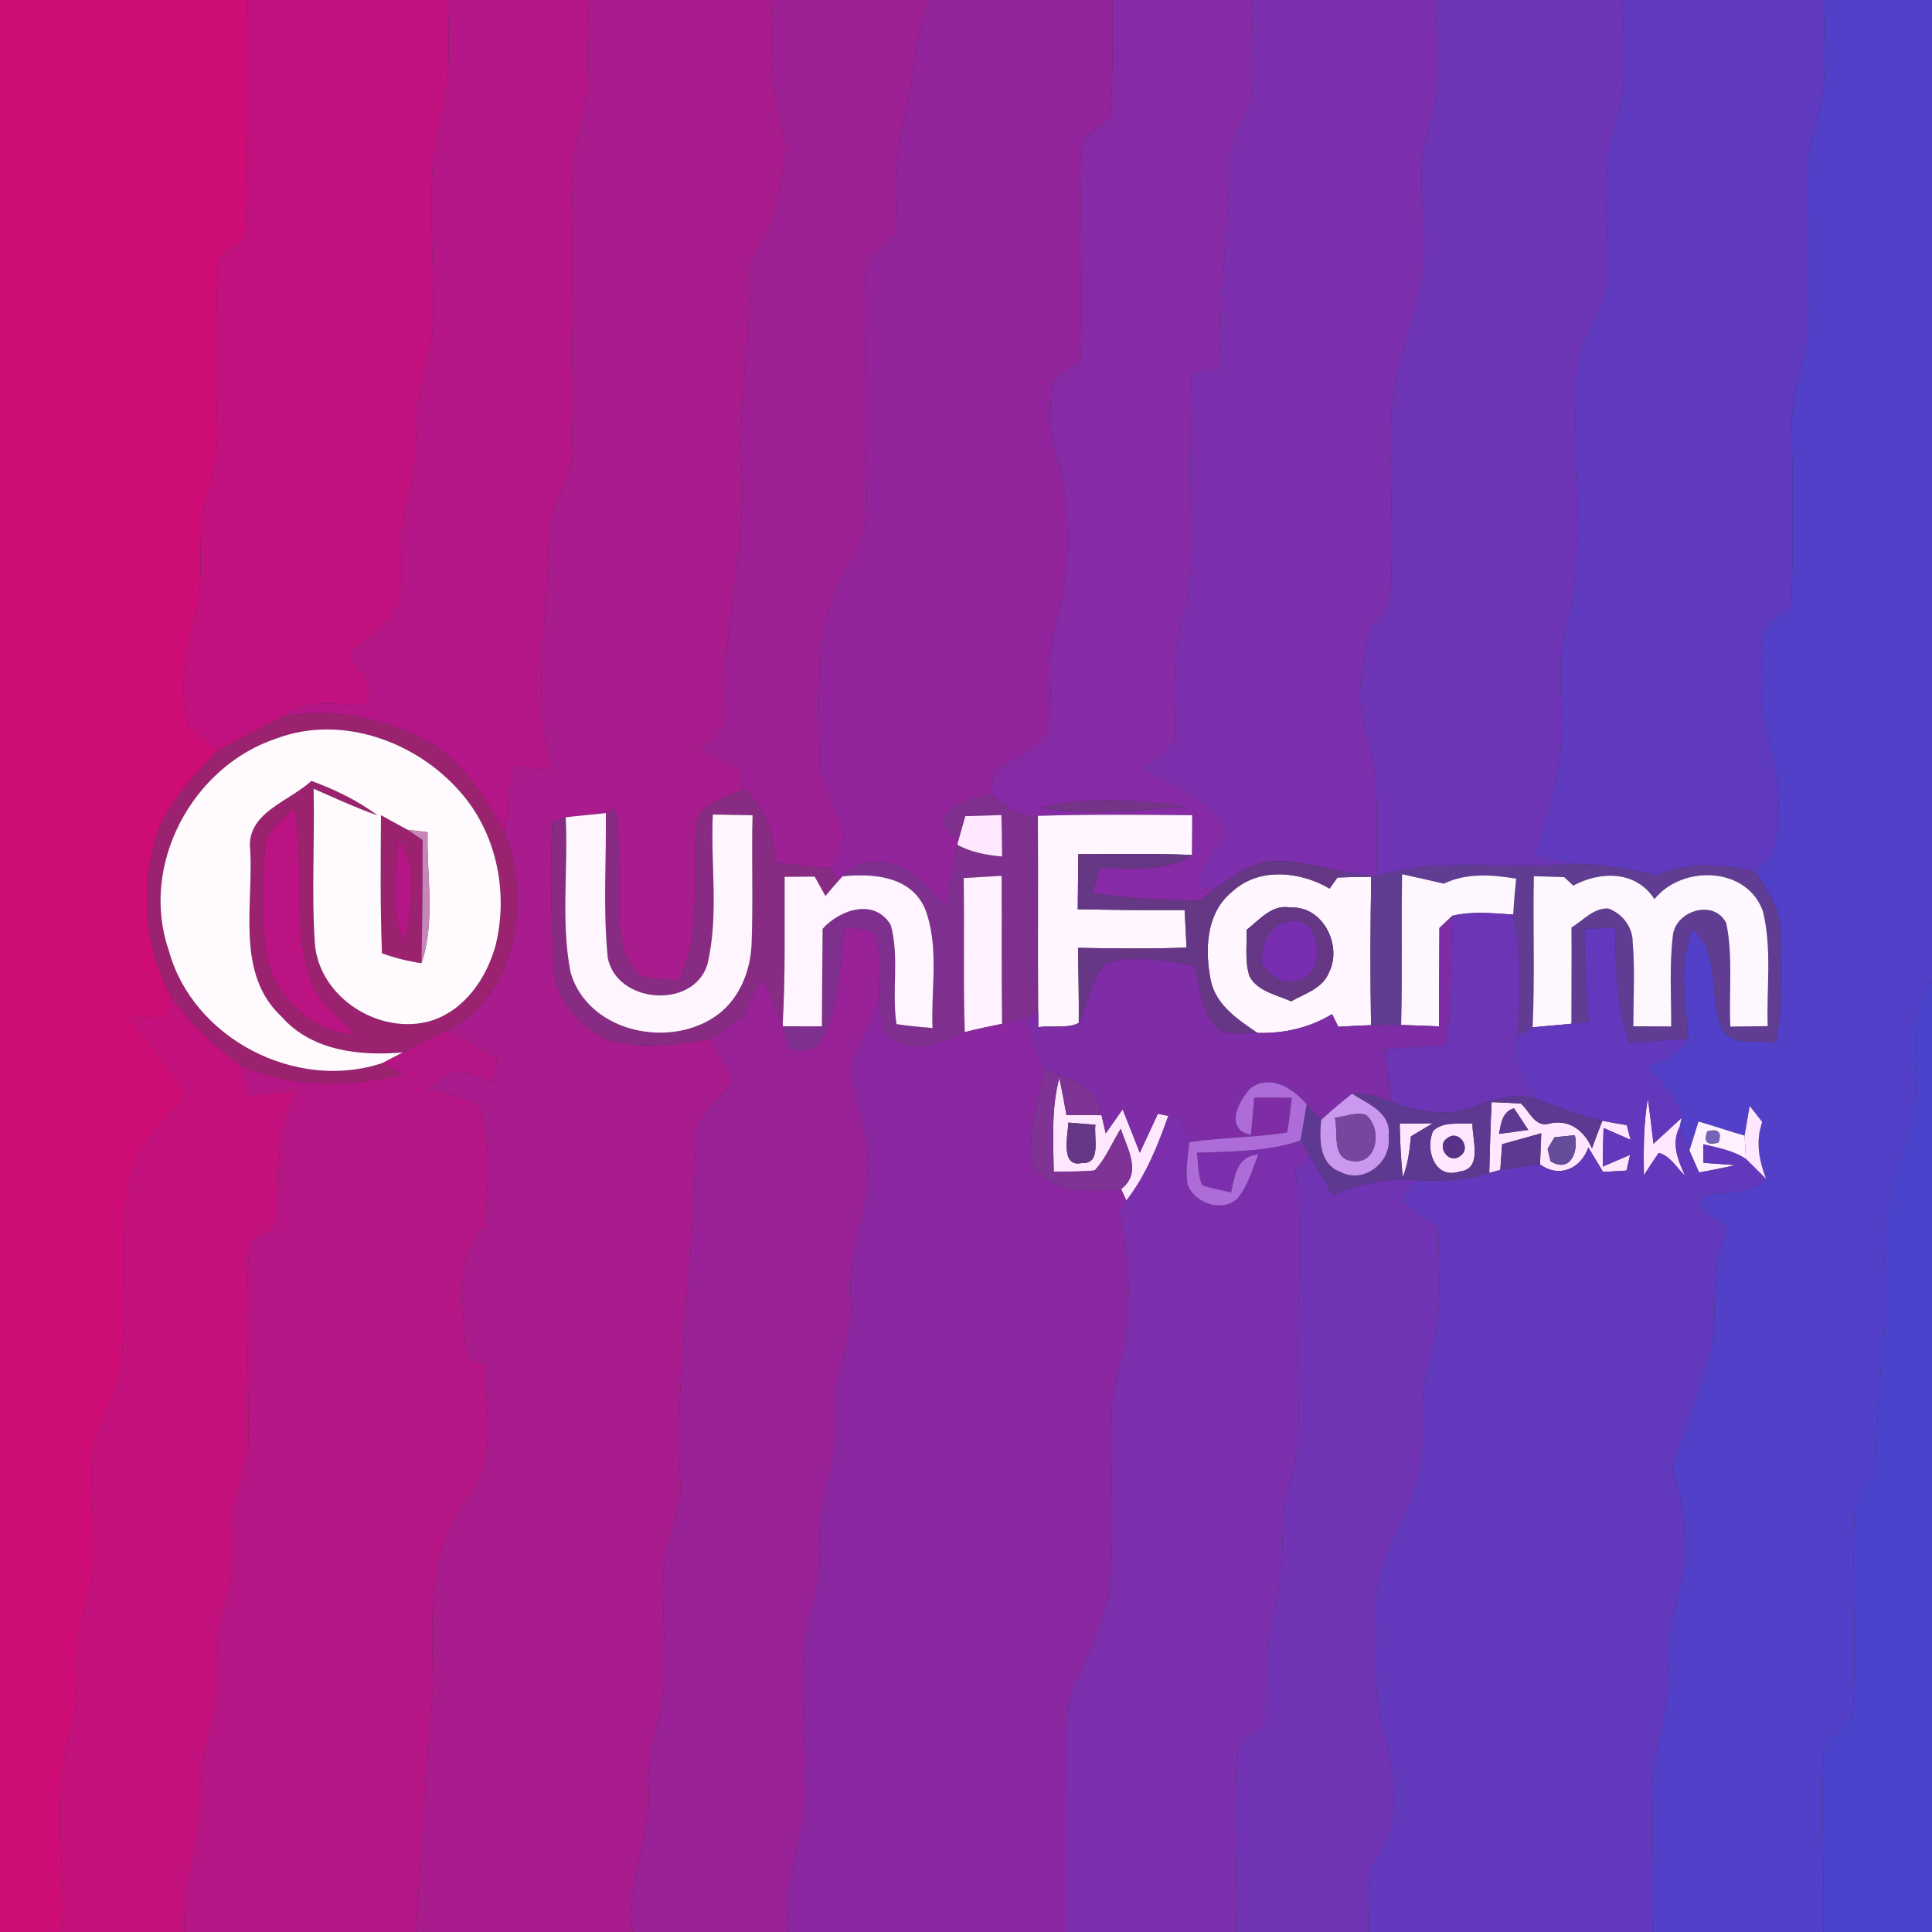 <?xml version="1.0" encoding="UTF-8" ?>
<!DOCTYPE svg PUBLIC "-//W3C//DTD SVG 1.1//EN" "http://www.w3.org/Graphics/SVG/1.1/DTD/svg11.dtd">
<svg width="250pt" height="250pt" viewBox="0 0 250 250" version="1.1" xmlns="http://www.w3.org/2000/svg">
<rect x="0" y="0" width="250" height="250" fill="#333333" stroke="none"/>
<g id="#cd0c75ff">
<path fill="#cd0c75" opacity="1.00" d=" M 0.00 0.00 L 32.04 0.00 C 31.91 10.23 32.10 20.46 31.78 30.69 C 30.58 31.58 29.39 32.48 28.20 33.37 C 27.93 40.59 27.90 47.81 28.09 55.04 C 28.23 58.27 27.62 61.45 26.72 64.54 C 25.23 69.39 26.65 74.57 25.28 79.44 C 24.02 84.10 23.15 89.04 24.28 93.82 C 25.42 95.11 26.85 96.10 28.17 97.17 C 25.33 100.02 22.56 103.09 20.73 106.71 C 18.08 113.91 18.43 122.22 22.16 128.99 C 22.03 129.69 21.76 131.07 21.62 131.76 C 19.98 131.69 18.34 131.63 16.70 131.57 C 19.05 135.02 22.12 137.98 24.03 141.72 C 21.72 144.82 18.32 147.28 17.25 151.17 C 14.73 159.68 16.83 168.68 15.54 177.35 C 14.95 181.43 11.98 184.81 11.91 189.00 C 11.68 193.68 12.32 198.36 12.03 203.04 C 11.83 206.11 10.48 208.96 10.09 212.00 C 9.73 215.55 10.38 219.19 9.45 222.69 C 6.59 231.53 8.49 240.90 8.02 250.00 L 0.00 250.00 L 0.00 0.00 Z" />
</g>
<g id="#c1117eff">
<path fill="#c1117e" opacity="1.00" d=" M 32.04 0.00 L 58.00 0.00 C 58.01 3.34 58.15 6.69 57.94 10.03 C 57.73 14.10 56.15 17.95 55.95 22.02 C 55.67 28.36 56.11 34.71 56.05 41.05 C 56.05 45.79 53.85 50.22 53.98 54.99 C 54.01 58.53 53.57 62.06 52.62 65.48 C 51.53 69.54 52.30 73.77 51.71 77.88 C 50.24 80.78 47.41 82.66 45.13 84.88 C 46.45 86.76 48.93 88.69 47.49 91.21 C 43.84 91.25 39.88 90.25 36.71 92.65 C 33.88 94.19 30.99 95.61 28.17 97.17 C 26.85 96.10 25.42 95.11 24.28 93.82 C 23.15 89.04 24.02 84.10 25.28 79.44 C 26.65 74.57 25.23 69.39 26.72 64.54 C 27.62 61.45 28.23 58.27 28.09 55.04 C 27.90 47.81 27.93 40.59 28.20 33.37 C 29.39 32.48 30.58 31.58 31.78 30.69 C 32.10 20.46 31.91 10.23 32.04 0.00 Z" />
</g>
<g id="#b41687ff">
<path fill="#b41687" opacity="1.00" d=" M 58.00 0.00 L 76.01 0.00 C 76.04 3.34 76.21 6.68 76.11 10.02 C 76.06 14.77 73.73 19.20 73.99 23.99 C 74.49 35.32 73.75 46.66 74.09 58.00 C 74.41 61.98 71.13 65.03 71.08 68.93 C 71.24 79.22 68.29 89.68 71.62 99.76 C 69.88 99.52 68.14 99.28 66.41 99.05 C 66.10 101.95 65.75 104.85 65.32 107.73 C 63.02 103.61 60.46 99.39 56.48 96.67 C 50.68 92.91 43.51 91.65 36.71 92.65 C 39.88 90.25 43.84 91.25 47.49 91.21 C 48.93 88.69 46.45 86.76 45.13 84.88 C 47.41 82.66 50.24 80.78 51.71 77.88 C 52.30 73.77 51.53 69.54 52.62 65.48 C 53.57 62.06 54.01 58.53 53.98 54.99 C 53.85 50.22 56.05 45.79 56.05 41.05 C 56.11 34.71 55.67 28.36 55.95 22.02 C 56.15 17.95 57.73 14.10 57.94 10.03 C 58.15 6.69 58.01 3.34 58.00 0.00 Z" />
</g>
<g id="#a81c8eff">
<path fill="#a81c8e" opacity="1.00" d=" M 76.01 0.00 L 100.06 0.00 C 99.57 6.41 99.86 12.85 101.89 18.98 C 100.89 23.92 100.76 29.71 97.09 33.55 C 97.40 42.73 95.42 51.82 95.97 61.01 C 96.63 72.04 93.03 82.78 93.94 93.82 C 92.89 94.91 91.84 96.00 90.80 97.09 C 92.39 97.85 93.98 98.60 95.58 99.37 C 95.79 100.27 96.00 101.18 96.22 102.08 C 94.00 103.37 90.11 103.84 90.05 107.08 C 89.60 113.71 90.79 120.64 87.90 126.90 C 86.19 126.70 84.38 126.84 82.75 126.22 C 80.25 123.87 80.14 120.15 80.12 116.95 C 80.21 112.86 80.16 108.77 79.64 104.71 C 79.33 104.83 78.71 105.09 78.40 105.21 C 76.67 105.42 74.93 105.53 73.20 105.76 C 72.77 105.93 71.91 106.28 71.48 106.46 C 71.15 112.59 71.37 118.74 71.62 124.88 C 71.70 129.06 74.85 132.65 78.44 134.46 C 82.82 135.87 87.55 135.18 92.00 134.42 C 93.02 136.26 94.03 138.10 95.04 139.95 C 92.61 142.44 89.47 145.05 89.94 148.94 C 89.89 163.48 87.13 177.94 88.08 192.49 C 88.02 195.78 86.41 198.77 85.99 202.00 C 85.25 209.03 87.04 216.25 85.05 223.15 C 84.32 225.69 83.83 228.30 83.92 230.95 C 84.44 237.45 80.95 243.46 81.86 250.00 L 53.85 250.00 C 54.43 239.66 55.19 229.34 55.99 219.01 C 56.09 212.58 55.30 205.94 57.49 199.74 C 58.43 196.09 61.24 193.39 62.69 189.99 C 63.51 185.56 62.87 181.03 62.75 176.56 C 62.12 176.31 60.85 175.80 60.22 175.55 C 60.31 169.86 58.19 162.99 62.88 158.55 C 62.94 153.39 63.71 147.98 62.08 142.99 C 60.01 141.77 57.54 141.55 55.26 140.94 C 56.30 140.17 57.29 139.34 58.42 138.70 C 60.30 138.60 62.07 139.54 63.86 140.02 C 63.98 139.24 64.22 137.67 64.34 136.89 C 62.21 135.68 60.08 134.48 57.94 133.29 C 66.92 128.79 68.73 116.37 65.32 107.73 C 65.75 104.85 66.10 101.95 66.41 99.05 C 68.14 99.28 69.88 99.52 71.62 99.76 C 68.29 89.68 71.24 79.22 71.08 68.93 C 71.13 65.03 74.41 61.98 74.09 58.00 C 73.75 46.66 74.49 35.32 73.99 23.99 C 73.73 19.20 76.06 14.77 76.11 10.02 C 76.21 6.68 76.04 3.34 76.01 0.00 Z" />
</g>
<g id="#9d2095ff">
<path fill="#9d2095" opacity="1.00" d=" M 100.06 0.00 L 120.39 0.00 C 118.07 5.00 118.36 10.63 116.91 15.87 C 115.63 20.61 116.12 25.56 115.85 30.41 C 114.22 31.95 111.75 33.31 112.05 35.93 C 111.91 43.29 112.20 50.65 112.07 58.00 C 111.89 62.99 113.10 68.54 110.00 72.90 C 105.24 80.39 105.93 89.57 106.04 98.04 C 106.05 101.64 108.61 104.52 109.18 107.98 C 108.95 109.54 108.13 110.92 107.51 112.35 C 105.13 112.10 102.74 111.89 100.35 111.68 C 100.16 108.04 99.09 104.50 96.22 102.08 C 96.00 101.18 95.79 100.27 95.58 99.37 C 93.98 98.60 92.39 97.85 90.80 97.09 C 91.84 96.00 92.89 94.91 93.94 93.82 C 93.03 82.78 96.63 72.04 95.97 61.01 C 95.42 51.82 97.40 42.73 97.09 33.55 C 100.76 29.71 100.89 23.92 101.89 18.98 C 99.86 12.85 99.57 6.41 100.06 0.00 Z" />
</g>
<g id="#92249cff">
<path fill="#92249c" opacity="1.00" d=" M 120.39 0.00 L 143.96 0.00 C 143.99 5.08 144.00 10.17 143.69 15.24 C 142.21 16.61 139.64 17.58 139.95 20.01 C 139.69 28.89 140.16 37.78 139.83 46.66 C 138.60 47.57 137.37 48.47 136.14 49.37 C 135.93 52.45 135.62 55.60 136.58 58.59 C 138.83 65.93 138.56 73.94 136.49 81.29 C 135.15 85.86 136.73 90.80 135.25 95.31 C 133.32 97.26 130.78 98.45 128.53 99.97 C 128.45 100.87 128.37 101.77 128.29 102.67 C 126.25 103.33 123.78 103.61 122.42 105.49 C 121.51 106.94 123.26 107.85 124.01 108.80 L 123.88 109.31 C 123.84 109.55 123.74 110.02 123.69 110.26 C 123.29 112.60 122.88 114.95 122.40 117.28 C 119.99 114.95 117.71 111.69 114.00 111.62 C 112.11 111.27 110.34 112.06 109.03 113.39 L 108.49 113.98 C 108.16 113.43 107.84 112.89 107.51 112.35 C 108.13 110.92 108.95 109.54 109.18 107.98 C 108.61 104.52 106.05 101.64 106.04 98.04 C 105.93 89.57 105.24 80.39 110.00 72.90 C 113.10 68.54 111.89 62.99 112.07 58.00 C 112.20 50.65 111.91 43.29 112.05 35.93 C 111.75 33.31 114.22 31.95 115.85 30.41 C 116.12 25.56 115.63 20.61 116.91 15.87 C 118.36 10.63 118.07 5.00 120.39 0.00 Z" />
</g>
<g id="#872aa5ff">
<path fill="#872aa5" opacity="1.00" d=" M 143.96 0.00 L 161.97 0.00 C 162.02 3.66 162.27 7.33 162.08 11.00 C 162.01 14.59 159.04 17.37 159.08 20.98 C 159.01 29.87 157.64 38.68 157.91 47.58 C 156.66 47.85 155.42 48.12 154.17 48.39 C 153.99 56.60 154.10 64.81 154.10 73.03 C 154.15 77.46 152.17 81.59 152.07 86.00 C 151.95 89.30 152.07 92.60 152.05 95.91 C 150.67 97.15 149.29 98.39 147.91 99.63 C 152.08 101.61 156.61 103.52 158.87 107.84 C 157.02 109.77 155.26 111.95 155.16 114.75 C 155.62 114.84 156.56 115.01 157.03 115.10 C 156.61 115.46 155.78 116.17 155.36 116.52 C 150.65 116.51 145.94 116.31 141.28 115.56 C 141.53 114.76 142.03 113.15 142.28 112.35 C 146.27 112.15 150.74 113.05 154.23 110.63 C 154.26 108.92 154.26 107.20 154.26 105.49 C 147.60 105.43 140.95 105.36 134.30 105.57 C 131.83 105.88 129.88 104.37 128.29 102.67 C 128.37 101.77 128.45 100.87 128.53 99.97 C 130.78 98.45 133.32 97.26 135.25 95.31 C 136.73 90.80 135.15 85.86 136.49 81.29 C 138.56 73.94 138.83 65.93 136.58 58.59 C 135.62 55.60 135.93 52.45 136.14 49.37 C 137.37 48.47 138.60 47.57 139.83 46.66 C 140.16 37.78 139.69 28.89 139.95 20.01 C 139.64 17.58 142.21 16.61 143.69 15.24 C 144.00 10.17 143.99 5.08 143.96 0.00 M 134.73 104.50 C 140.89 105.63 147.17 104.80 153.37 104.39 C 147.25 103.46 140.78 103.05 134.73 104.50 Z" />
</g>
<g id="#7b2fadff">
<path fill="#7b2fad" opacity="1.00" d=" M 161.97 0.00 L 185.90 0.00 C 185.94 3.69 186.21 7.39 185.98 11.08 C 185.74 14.45 184.25 17.58 184.01 20.95 C 183.65 26.26 185.00 31.64 183.83 36.90 C 182.60 42.59 180.31 48.08 180.04 53.96 C 179.77 61.65 180.41 69.36 179.92 77.04 C 180.02 78.84 178.41 79.87 177.37 81.07 C 176.59 84.31 175.79 87.63 176.03 90.99 C 176.41 94.38 177.79 97.57 178.00 100.98 C 178.28 105.13 178.15 109.29 178.16 113.44 C 176.66 113.24 175.17 112.98 173.68 112.73 C 170.52 112.13 167.35 111.20 164.11 111.49 C 161.42 111.87 159.23 113.65 157.03 115.10 C 156.56 115.01 155.62 114.84 155.16 114.75 C 155.26 111.95 157.02 109.77 158.87 107.84 C 156.61 103.52 152.08 101.61 147.91 99.63 C 149.29 98.39 150.67 97.15 152.05 95.91 C 152.07 92.60 151.95 89.30 152.07 86.00 C 152.17 81.59 154.15 77.46 154.10 73.03 C 154.10 64.81 153.99 56.60 154.17 48.39 C 155.42 48.12 156.66 47.85 157.91 47.58 C 157.64 38.68 159.01 29.87 159.08 20.98 C 159.04 17.37 162.01 14.59 162.08 11.00 C 162.27 7.33 162.02 3.66 161.97 0.00 Z" />
<path fill="#7b2fad" opacity="1.00" d=" M 151.17 144.39 C 151.55 144.47 152.32 144.63 152.71 144.70 C 153.10 145.73 153.50 146.76 153.89 147.79 C 153.74 149.63 153.33 151.51 153.69 153.36 C 154.66 155.71 158.07 156.91 160.09 155.13 C 161.48 153.50 162.05 151.35 162.83 149.40 C 160.01 149.57 159.80 152.16 159.30 154.30 C 158.06 154.01 156.81 153.78 155.60 153.39 C 154.95 152.09 155.11 150.55 154.87 149.16 C 159.38 149.00 163.98 149.06 168.31 147.57 C 168.71 148.25 169.11 148.93 169.51 149.62 C 169.04 150.07 168.09 150.98 167.62 151.43 C 168.77 159.93 167.79 168.50 167.96 177.04 C 168.00 181.99 168.46 187.07 166.88 191.86 C 165.29 196.85 166.55 202.20 165.16 207.23 C 163.69 212.38 164.01 217.75 163.77 223.04 C 162.46 224.20 159.99 224.79 160.17 226.95 C 159.74 234.62 160.21 242.32 160.04 250.00 L 137.90 250.00 C 137.90 242.99 137.97 235.97 137.84 228.96 C 137.82 225.32 137.64 221.53 139.06 218.10 C 140.91 213.52 143.43 209.06 143.72 204.02 C 144.13 197.01 143.69 189.97 143.84 182.95 C 143.88 179.19 145.43 175.68 145.80 171.97 C 146.28 166.86 146.05 161.66 144.79 156.67 C 145.10 156.23 145.42 155.78 145.74 155.34 C 148.28 152.09 149.79 148.24 151.17 144.39 Z" />
</g>
<g id="#6d34b5ff">
<path fill="#6d34b5" opacity="1.00" d=" M 185.90 0.00 L 209.97 0.00 C 210.02 3.32 210.21 6.64 210.11 9.97 C 210.06 13.76 208.33 17.26 208.02 21.02 C 207.63 26.01 208.37 31.02 208.01 36.01 C 207.86 39.69 205.21 42.57 204.34 46.05 C 202.75 57.99 206.01 70.38 202.39 82.09 C 201.46 86.35 202.23 90.71 202.06 95.02 C 201.96 100.44 200.09 105.58 198.59 110.72 C 200.16 111.09 201.73 111.47 203.32 111.77 C 194.92 112.67 186.35 110.77 178.16 113.44 C 178.15 109.29 178.28 105.13 178.00 100.98 C 177.79 97.57 176.41 94.38 176.03 90.99 C 175.79 87.63 176.59 84.31 177.37 81.07 C 178.41 79.87 180.02 78.84 179.92 77.04 C 180.41 69.36 179.77 61.65 180.04 53.96 C 180.31 48.08 182.60 42.59 183.83 36.90 C 185.00 31.64 183.65 26.26 184.01 20.95 C 184.25 17.58 185.74 14.45 185.98 11.08 C 186.21 7.39 185.94 3.69 185.90 0.00 Z" />
</g>
<g id="#603abeff">
<path fill="#603abe" opacity="1.00" d=" M 209.97 0.00 L 236.01 0.00 C 236.00 3.65 236.22 7.31 236.01 10.95 C 235.78 14.70 233.96 18.16 233.91 21.93 C 233.84 28.62 234.05 35.31 234.01 41.99 C 234.00 46.44 231.72 50.53 231.87 55.00 C 231.97 62.89 232.06 70.78 231.80 78.67 C 230.58 79.56 229.37 80.45 228.16 81.34 C 228.00 85.77 227.44 90.30 228.64 94.64 C 230.04 99.53 230.68 104.76 229.59 109.77 C 228.90 110.88 228.00 111.84 227.16 112.84 C 222.89 111.70 218.39 111.52 214.26 113.29 C 210.68 112.34 207.01 111.82 203.32 111.77 C 201.73 111.47 200.16 111.09 198.59 110.72 C 200.09 105.58 201.96 100.44 202.06 95.02 C 202.23 90.71 201.46 86.35 202.39 82.09 C 206.01 70.38 202.75 57.99 204.34 46.05 C 205.21 42.57 207.86 39.69 208.01 36.01 C 208.37 31.02 207.63 26.01 208.02 21.02 C 208.33 17.26 210.06 13.76 210.11 9.97 C 210.21 6.64 210.02 3.32 209.97 0.00 Z" />
</g>
<g id="#5340c8ff">
<path fill="#5340c8" opacity="1.00" d=" M 236.01 0.00 L 250.00 0.00 L 250.00 127.06 C 246.48 131.82 248.44 137.74 247.99 143.14 C 247.23 147.07 245.44 150.72 244.69 154.66 C 243.10 161.33 244.51 168.21 243.63 174.96 C 243.00 180.16 242.86 185.39 242.77 190.62 C 241.63 192.27 239.95 193.80 239.98 195.96 C 239.62 204.75 240.31 213.57 239.73 222.36 C 238.10 223.93 235.67 225.35 235.93 227.97 C 235.70 235.31 236.06 242.66 235.96 250.00 L 213.93 250.00 C 213.96 244.00 213.85 238.01 213.80 232.02 C 213.65 226.56 216.26 221.46 215.86 215.98 C 215.33 210.16 218.49 204.82 218.09 199.01 C 218.03 195.92 217.27 192.91 216.40 189.97 C 217.90 185.54 219.41 181.13 220.84 176.68 C 222.89 170.95 220.70 164.55 223.52 158.99 C 222.43 157.67 218.95 156.74 220.57 154.70 C 223.28 154.21 226.33 154.56 228.54 152.57 C 227.62 150.19 227.14 147.66 228.03 145.19 C 227.49 144.49 226.95 143.80 226.41 143.11 C 226.18 144.39 225.96 145.67 225.75 146.95 C 223.75 146.39 221.79 145.69 219.79 145.13 C 219.39 146.38 219.00 147.63 218.61 148.89 C 218.29 148.13 217.65 146.61 217.33 145.85 C 217.39 145.55 217.52 144.95 217.59 144.65 C 217.26 141.82 214.94 139.97 213.10 138.05 C 215.11 137.20 217.21 136.30 218.46 134.40 C 218.17 129.68 217.11 124.79 219.01 120.25 C 222.66 123.40 221.08 128.56 222.62 132.61 C 223.58 135.64 227.39 134.46 229.80 134.93 C 230.75 129.99 230.63 124.92 230.33 119.92 C 230.25 117.22 228.45 115.06 227.16 112.84 C 228.00 111.84 228.90 110.88 229.59 109.77 C 230.68 104.76 230.04 99.53 228.64 94.64 C 227.44 90.30 228.00 85.77 228.16 81.34 C 229.37 80.45 230.58 79.56 231.80 78.67 C 232.06 70.78 231.97 62.89 231.87 55.00 C 231.72 50.53 234.00 46.44 234.01 41.99 C 234.05 35.31 233.84 28.62 233.91 21.93 C 233.96 18.16 235.78 14.70 236.01 10.95 C 236.22 7.31 236.00 3.65 236.01 0.00 Z" />
</g>
<g id="#9a226fff">
<path fill="#9a226f" opacity="1.00" d=" M 36.71 92.65 C 43.51 91.65 50.68 92.91 56.48 96.67 C 60.46 99.39 63.02 103.61 65.32 107.73 C 68.73 116.37 66.92 128.79 57.94 133.29 C 56.01 134.24 54.06 135.15 52.16 136.18 C 46.60 136.67 40.34 136.01 36.43 131.55 C 30.46 125.98 32.81 117.17 32.38 109.97 C 31.81 105.19 37.43 103.71 40.30 101.05 C 43.33 102.17 46.26 103.57 48.85 105.51 C 46.03 104.51 43.31 103.26 40.58 102.06 C 40.74 108.72 40.29 115.40 40.74 122.05 C 41.26 129.11 49.19 134.08 55.82 132.08 C 60.18 130.68 62.98 126.54 64.14 122.30 C 65.76 115.68 64.36 108.27 59.98 102.97 C 54.33 96.11 44.40 92.35 35.82 95.54 C 24.87 99.14 18.03 111.94 21.83 122.95 C 24.91 134.39 38.37 141.33 49.53 137.54 C 50.17 137.90 51.47 138.63 52.12 139.00 C 45.27 140.69 37.81 140.84 31.26 137.93 C 27.79 135.46 24.67 132.45 22.16 128.99 C 18.43 122.22 18.08 113.91 20.73 106.71 C 22.56 103.09 25.33 100.02 28.17 97.17 C 30.99 95.61 33.88 94.19 36.71 92.65 M 34.27 110.05 C 33.97 114.56 33.91 119.13 34.43 123.63 C 35.60 128.96 40.40 133.60 45.98 133.89 C 43.87 131.68 41.18 129.76 40.21 126.72 C 37.64 119.60 39.53 111.90 38.07 104.62 C 36.52 106.17 34.19 107.56 34.27 110.05 Z" />
<path fill="#9a226f" opacity="1.00" d=" M 49.30 105.49 C 50.16 105.96 51.87 106.90 52.73 107.37 C 53.22 107.70 54.20 108.36 54.69 108.69 C 54.69 114.00 54.65 119.32 54.54 124.64 C 52.80 124.38 51.09 123.96 49.43 123.36 C 49.19 117.41 49.26 111.45 49.30 105.49 M 51.48 108.70 C 51.32 113.18 50.32 118.03 52.42 122.22 C 52.83 117.87 54.58 112.37 51.48 108.70 Z" />
</g>
<g id="#fffafeff">
<path fill="#fffafe" opacity="1.00" d=" M 35.82 95.54 C 44.40 92.35 54.33 96.11 59.98 102.97 C 64.36 108.27 65.76 115.68 64.14 122.30 C 62.98 126.54 60.18 130.68 55.82 132.08 C 49.19 134.08 41.26 129.11 40.74 122.05 C 40.29 115.40 40.74 108.72 40.58 102.06 C 43.31 103.26 46.03 104.51 48.85 105.51 C 46.26 103.57 43.33 102.17 40.30 101.05 C 37.43 103.71 31.81 105.19 32.38 109.97 C 32.81 117.17 30.46 125.98 36.43 131.55 C 40.34 136.01 46.60 136.67 52.16 136.18 C 51.50 136.52 50.18 137.20 49.53 137.54 C 38.37 141.33 24.91 134.39 21.83 122.95 C 18.03 111.94 24.87 99.14 35.82 95.54 M 49.30 105.49 C 49.26 111.45 49.19 117.41 49.43 123.36 C 51.09 123.96 52.80 124.38 54.54 124.64 C 56.37 119.18 55.19 113.32 55.33 107.69 C 54.68 107.61 53.38 107.45 52.73 107.37 C 51.87 106.90 50.16 105.96 49.30 105.49 Z" />
</g>
<g id="#882b83ff">
<path fill="#882b83" opacity="1.00" d=" M 90.05 107.08 C 90.11 103.84 94.00 103.37 96.22 102.08 C 99.09 104.50 100.16 108.04 100.35 111.68 C 102.74 111.89 105.13 112.10 107.51 112.35 C 107.84 112.89 108.16 113.43 108.49 113.98 C 107.92 114.62 107.37 115.29 106.81 115.94 C 106.46 115.31 105.77 114.06 105.42 113.43 C 104.12 113.44 102.82 113.45 101.53 113.46 C 101.50 119.81 101.65 126.17 101.28 132.52 C 100.39 130.50 99.52 128.48 98.65 126.46 C 97.76 128.22 96.88 129.98 96.01 131.75 C 94.69 132.66 93.37 133.59 92.00 134.42 C 87.55 135.18 82.82 135.87 78.44 134.46 C 74.85 132.65 71.70 129.06 71.62 124.88 C 71.37 118.74 71.15 112.59 71.48 106.46 C 71.91 106.28 72.77 105.93 73.20 105.76 C 73.54 112.43 72.55 119.20 73.82 125.79 C 76.05 133.68 86.98 135.89 93.07 131.15 C 95.81 128.99 97.15 125.47 97.26 122.06 C 97.47 116.54 97.24 111.01 97.38 105.49 C 95.67 105.46 93.95 105.43 92.24 105.40 C 91.93 111.88 93.06 118.53 91.51 124.89 C 89.59 130.68 79.74 129.81 78.64 123.90 C 78.03 117.70 78.46 111.44 78.40 105.21 C 78.71 105.09 79.33 104.83 79.64 104.71 C 80.16 108.77 80.21 112.86 80.12 116.95 C 80.14 120.15 80.25 123.87 82.75 126.22 C 84.38 126.84 86.19 126.70 87.90 126.90 C 90.79 120.64 89.60 113.71 90.05 107.08 Z" />
</g>
<g id="#7f308eff">
<path fill="#7f308e" opacity="1.00" d=" M 122.42 105.49 C 123.78 103.61 126.25 103.33 128.29 102.67 C 129.88 104.37 131.83 105.88 134.30 105.57 C 134.37 114.05 134.27 122.54 134.35 131.02 C 133.92 131.22 133.07 131.62 132.65 131.81 C 131.90 131.98 130.42 132.32 129.67 132.48 C 129.58 126.10 129.65 119.72 129.61 113.33 C 127.97 113.44 126.33 113.51 124.70 113.62 C 124.81 120.27 124.63 126.92 124.84 133.56 C 122.11 134.43 119.15 136.42 116.29 134.78 C 113.69 134.06 114.07 131.02 113.77 128.92 C 113.66 126.22 114.19 123.34 113.21 120.77 C 112.03 120.09 110.59 120.13 109.29 119.81 C 108.58 124.70 108.68 129.93 106.38 134.42 C 105.81 136.24 103.70 135.76 102.23 135.79 C 101.84 134.82 101.52 133.82 101.29 132.80 C 102.98 132.80 104.67 132.80 106.36 132.81 C 106.36 128.60 106.42 124.39 106.45 120.18 C 108.70 117.69 113.15 116.18 115.26 119.69 C 116.42 123.86 115.35 128.28 116.01 132.52 C 117.55 132.77 119.11 132.89 120.67 133.03 C 120.45 127.90 121.59 122.42 119.67 117.52 C 117.80 113.36 112.98 113.00 109.03 113.39 C 110.34 112.06 112.11 111.27 114.00 111.62 C 117.71 111.69 119.99 114.95 122.40 117.28 C 122.88 114.95 123.29 112.60 123.69 110.26 C 123.74 110.02 123.84 109.55 123.88 109.31 C 125.66 110.30 127.66 110.65 129.67 110.83 C 129.66 109.04 129.63 107.26 129.58 105.47 C 128.02 105.51 126.46 105.56 124.91 105.61 C 124.68 106.41 124.23 108.01 124.01 108.80 C 123.26 107.85 121.51 106.94 122.42 105.49 Z" />
</g>
<g id="#743488ff">
<path fill="#743488" opacity="1.00" d=" M 134.73 104.50 C 140.78 103.05 147.25 103.46 153.37 104.39 C 147.17 104.80 140.89 105.63 134.73 104.50 Z" />
</g>
<g id="#bb1381ff">
<path fill="#bb1381" opacity="1.00" d=" M 34.27 110.05 C 34.19 107.56 36.52 106.17 38.07 104.62 C 39.53 111.90 37.64 119.60 40.21 126.72 C 41.18 129.76 43.87 131.68 45.98 133.89 C 40.40 133.60 35.60 128.96 34.43 123.63 C 33.91 119.13 33.97 114.56 34.27 110.05 Z" />
</g>
<g id="#fff5ffff">
<path fill="#fff5ff" opacity="1.00" d=" M 92.24 105.40 C 93.95 105.43 95.67 105.46 97.38 105.49 C 97.24 111.01 97.47 116.54 97.26 122.06 C 97.15 125.47 95.81 128.99 93.07 131.15 C 86.98 135.89 76.05 133.68 73.82 125.79 C 72.55 119.20 73.54 112.43 73.20 105.76 C 74.93 105.53 76.67 105.42 78.40 105.21 C 78.46 111.44 78.03 117.70 78.64 123.90 C 79.74 129.81 89.59 130.68 91.51 124.89 C 93.06 118.53 91.93 111.88 92.24 105.40 Z" />
</g>
<g id="#ffe8ffff">
<path fill="#ffe8ff" opacity="1.00" d=" M 124.91 105.61 C 126.46 105.56 128.02 105.51 129.58 105.47 C 129.63 107.26 129.66 109.04 129.67 110.83 C 127.66 110.65 125.66 110.30 123.88 109.31 L 124.01 108.80 C 124.23 108.01 124.68 106.41 124.91 105.61 Z" />
<path fill="#ffe8ff" opacity="1.00" d=" M 136.35 151.60 C 136.30 147.55 136.01 143.42 137.08 139.47 C 137.41 141.06 137.72 142.67 138.00 144.28 C 139.51 144.27 141.03 144.28 142.54 144.31 C 142.67 144.90 142.94 146.08 143.08 146.66 C 143.81 145.63 144.53 144.58 145.27 143.55 C 146.02 145.41 146.75 147.28 147.49 149.16 C 148.27 147.48 149.05 145.80 149.83 144.12 C 150.16 144.19 150.83 144.33 151.17 144.39 C 149.79 148.24 148.28 152.09 145.74 155.34 C 145.57 154.97 145.24 154.23 145.07 153.86 C 147.85 151.75 145.83 148.60 145.03 146.06 C 143.90 147.85 143.12 149.89 141.65 151.45 C 139.89 151.65 138.12 151.58 136.35 151.60 M 138.25 145.26 C 138.18 146.95 137.15 151.17 140.06 150.48 C 142.55 150.64 141.51 147.13 141.75 145.55 C 140.58 145.45 139.41 145.35 138.25 145.26 Z" />
<path fill="#ffe8ff" opacity="1.00" d=" M 193.02 142.61 C 194.28 142.66 195.54 142.72 196.80 142.79 C 197.87 143.72 198.55 145.77 200.28 145.44 C 202.93 144.70 204.98 146.23 206.00 148.60 C 206.43 147.41 206.88 146.21 207.35 145.03 C 208.40 145.23 209.45 145.42 210.51 145.60 C 210.63 146.07 210.88 147.02 211.00 147.49 C 209.83 146.97 208.66 146.46 207.50 145.96 C 207.44 147.62 207.41 149.28 207.40 150.95 C 208.28 150.57 210.04 149.82 210.93 149.44 C 210.77 150.12 210.62 150.79 210.47 151.47 C 209.46 151.53 208.45 151.59 207.44 151.65 C 206.80 150.59 206.16 149.54 205.53 148.48 C 204.56 151.27 201.73 152.47 199.28 150.67 C 199.32 149.67 199.40 147.65 199.44 146.64 C 197.75 147.13 196.06 147.60 194.37 148.06 C 194.31 148.89 194.20 150.55 194.14 151.38 C 193.79 151.48 193.07 151.68 192.71 151.78 C 192.79 148.72 192.86 145.66 193.02 142.61 M 193.97 146.72 C 195.23 146.56 196.50 146.39 197.76 146.21 C 197.30 145.51 196.37 144.11 195.91 143.41 C 194.37 143.87 194.24 145.39 193.97 146.72 M 201.15 147.16 C 200.93 147.53 200.49 148.28 200.26 148.66 L 200.64 150.27 C 203.23 151.85 204.30 148.95 203.78 146.89 C 203.12 146.96 201.81 147.09 201.15 147.16 Z" />
<path fill="#ffe8ff" opacity="1.00" d=" M 212.72 152.09 C 212.67 148.77 212.66 145.43 213.23 142.16 C 213.50 144.10 213.75 146.04 213.96 147.99 C 215.18 146.89 216.39 145.78 217.59 144.65 C 217.52 144.95 217.39 145.55 217.33 145.85 C 216.23 147.99 217.14 150.15 218.05 152.13 C 216.95 151.15 216.15 149.55 214.64 149.19 C 213.97 150.14 213.33 151.10 212.72 152.09 Z" />
<path fill="#ffe8ff" opacity="1.00" d=" M 226.41 143.11 C 226.95 143.80 227.49 144.49 228.03 145.19 C 227.14 147.66 227.62 150.19 228.54 152.57 C 228.15 152.19 227.38 151.41 226.99 151.02 C 226.72 150.76 226.19 150.23 225.92 149.97 C 225.88 149.21 225.79 147.70 225.75 146.95 C 225.96 145.67 226.18 144.39 226.41 143.11 Z" />
<path fill="#ffe8ff" opacity="1.00" d=" M 181.12 145.40 C 182.55 145.38 183.97 145.36 185.41 145.35 C 184.46 145.92 183.52 146.48 182.58 147.04 C 182.40 148.82 182.21 150.62 181.53 152.30 C 181.25 150.00 181.18 147.70 181.12 145.40 Z" />
<path fill="#ffe8ff" opacity="1.00" d=" M 185.45 146.34 C 186.81 145.02 188.84 145.53 190.54 145.35 C 190.46 147.37 191.93 151.27 188.88 151.59 C 185.65 152.68 184.37 148.74 185.45 146.34 M 187.33 147.25 C 185.74 148.19 187.44 150.76 188.92 149.60 C 190.47 148.62 188.81 146.12 187.33 147.25 Z" />
</g>
<g id="#fff6ffff">
<path fill="#fff6ff" opacity="1.00" d=" M 134.30 105.57 C 140.95 105.36 147.60 105.43 154.26 105.49 C 154.26 107.20 154.26 108.92 154.23 110.63 C 149.33 110.42 144.43 110.53 139.53 110.53 C 139.51 112.90 139.49 115.28 139.46 117.65 C 144.07 117.76 148.68 117.77 153.29 117.76 C 153.37 119.38 153.45 121.00 153.54 122.62 C 148.86 122.79 144.17 122.74 139.50 122.65 C 139.53 125.89 139.63 129.13 139.59 132.37 C 138.17 133.12 136.04 132.68 134.36 132.91 C 134.36 132.44 134.35 131.49 134.35 131.02 C 134.27 122.54 134.37 114.05 134.30 105.57 Z" />
<path fill="#fff6ff" opacity="1.00" d=" M 159.45 115.37 C 162.89 112.18 168.25 112.74 172.05 114.98 C 172.31 114.62 172.82 113.91 173.07 113.55 C 174.52 113.50 175.98 113.46 177.44 113.45 C 177.31 119.85 177.31 126.25 177.41 132.65 C 176.00 132.71 174.59 132.78 173.18 132.86 C 172.98 132.45 172.57 131.64 172.37 131.23 C 169.45 133.00 166.11 133.76 162.72 133.66 C 160.25 132.00 157.45 130.14 156.71 127.05 C 155.87 123.06 156.00 118.15 159.45 115.37 M 161.30 120.33 C 161.37 122.32 161.06 124.39 161.68 126.32 C 162.75 128.32 165.19 128.71 167.08 129.57 C 168.84 128.56 171.15 127.92 171.97 125.84 C 173.73 122.37 171.20 117.21 167.02 117.44 C 164.61 116.95 163.00 119.02 161.30 120.33 Z" />
</g>
<g id="#c885b9ff">
<path fill="#c885b9" opacity="1.00" d=" M 52.73 107.37 C 53.38 107.45 54.68 107.61 55.33 107.69 C 55.19 113.32 56.37 119.18 54.54 124.64 C 54.65 119.32 54.69 114.00 54.69 108.69 C 54.20 108.36 53.22 107.70 52.73 107.37 Z" />
</g>
<g id="#b61685ff">
<path fill="#b61685" opacity="1.00" d=" M 51.48 108.70 C 54.58 112.37 52.83 117.87 52.42 122.22 C 50.32 118.03 51.32 113.18 51.48 108.70 Z" />
<path fill="#b61685" opacity="1.00" d=" M 52.16 136.18 C 54.06 135.15 56.01 134.24 57.94 133.29 C 60.08 134.48 62.21 135.68 64.34 136.89 C 64.22 137.67 63.98 139.24 63.86 140.02 C 62.07 139.54 60.30 138.60 58.42 138.70 C 57.29 139.34 56.30 140.17 55.26 140.94 C 57.54 141.55 60.01 141.77 62.08 142.99 C 63.71 147.98 62.94 153.39 62.88 158.55 C 58.19 162.99 60.31 169.86 60.22 175.55 C 60.85 175.80 62.12 176.31 62.75 176.56 C 62.87 181.03 63.51 185.56 62.69 189.99 C 61.24 193.39 58.43 196.09 57.49 199.74 C 55.30 205.94 56.09 212.58 55.99 219.01 C 55.19 229.34 54.43 239.66 53.85 250.00 L 23.88 250.00 C 23.50 243.53 26.45 237.47 26.07 231.01 C 25.90 227.21 27.53 223.70 28.03 220.00 C 28.35 216.01 27.61 211.88 29.04 208.04 C 30.24 204.82 30.17 201.38 30.09 198.00 C 29.85 193.87 32.18 190.15 32.16 186.04 C 32.20 177.66 31.69 169.28 32.28 160.91 C 33.61 159.77 36.16 159.24 35.93 157.05 C 36.21 151.62 35.50 145.81 38.72 141.05 C 36.59 141.31 34.46 141.55 32.32 141.80 C 31.97 140.51 31.62 139.22 31.26 137.93 C 37.81 140.84 45.27 140.69 52.12 139.00 C 51.47 138.63 50.17 137.90 49.53 137.54 C 50.18 137.20 51.50 136.52 52.16 136.18 Z" />
</g>
<g id="#663784ff">
<path fill="#663784" opacity="1.00" d=" M 139.53 110.53 C 144.43 110.53 149.33 110.42 154.23 110.63 C 150.74 113.05 146.27 112.15 142.28 112.35 C 142.03 113.15 141.53 114.76 141.28 115.56 C 145.94 116.31 150.65 116.51 155.36 116.52 C 155.78 116.17 156.61 115.46 157.03 115.10 C 159.23 113.65 161.42 111.87 164.11 111.49 C 167.35 111.20 170.52 112.13 173.68 112.73 L 173.07 113.55 C 172.82 113.91 172.31 114.62 172.05 114.98 C 168.25 112.74 162.89 112.18 159.45 115.37 C 156.00 118.15 155.87 123.06 156.71 127.05 C 157.45 130.14 160.25 132.00 162.72 133.66 C 160.92 133.50 158.66 134.31 157.26 132.79 C 155.39 130.63 155.27 127.59 154.56 124.94 C 150.74 124.40 146.60 123.25 142.90 124.84 C 141.08 126.90 140.77 129.91 139.59 132.37 C 139.63 129.13 139.53 125.89 139.50 122.65 C 144.17 122.74 148.86 122.79 153.54 122.62 C 153.45 121.00 153.37 119.38 153.29 117.76 C 148.68 117.77 144.07 117.76 139.46 117.65 C 139.49 115.28 139.51 112.90 139.53 110.53 Z" />
<path fill="#663784" opacity="1.00" d=" M 161.30 120.33 C 163.00 119.02 164.61 116.95 167.02 117.44 C 171.20 117.21 173.73 122.37 171.97 125.84 C 171.15 127.92 168.84 128.56 167.08 129.57 C 165.19 128.71 162.75 128.32 161.68 126.32 C 161.06 124.39 161.37 122.32 161.30 120.33 M 166.42 119.36 C 163.91 119.74 163.24 122.56 163.26 124.71 C 164.30 126.14 165.98 127.59 167.87 126.86 C 171.96 126.36 171.01 117.66 166.42 119.36 Z" />
<path fill="#663784" opacity="1.00" d=" M 138.25 145.26 C 139.41 145.35 140.58 145.45 141.75 145.55 C 141.51 147.13 142.55 150.64 140.06 150.48 C 137.15 151.17 138.18 146.95 138.25 145.26 Z" />
</g>
<g id="#603c93ff">
<path fill="#603c93" opacity="1.00" d=" M 178.16 113.44 C 186.35 110.77 194.92 112.67 203.32 111.77 C 207.01 111.82 210.68 112.34 214.26 113.29 C 218.39 111.52 222.89 111.70 227.16 112.84 C 228.45 115.06 230.25 117.22 230.33 119.92 C 230.63 124.92 230.75 129.99 229.80 134.93 C 227.39 134.46 223.58 135.64 222.62 132.61 C 221.08 128.56 222.66 123.40 219.01 120.25 C 217.11 124.79 218.17 129.68 218.46 134.40 C 215.93 134.53 213.39 134.74 210.87 134.96 C 209.10 130.19 209.11 125.07 208.99 120.05 C 207.67 120.09 206.34 120.13 205.03 120.18 C 205.01 124.19 205.20 128.20 205.59 132.19 C 204.84 132.28 204.09 132.38 203.34 132.47 C 203.33 128.32 203.38 124.17 203.35 120.02 C 204.86 119.10 206.19 117.49 208.09 117.55 C 209.90 118.19 211.27 119.94 211.27 121.90 C 211.57 125.52 211.36 129.17 211.35 132.80 C 212.98 132.80 214.61 132.81 216.25 132.82 C 216.27 128.90 216.00 124.95 216.47 121.05 C 216.81 117.82 221.82 116.29 223.38 119.46 C 224.28 123.85 223.70 128.39 223.90 132.84 C 225.51 132.82 227.12 132.80 228.74 132.78 C 228.58 127.84 229.31 122.76 228.12 117.92 C 226.06 112.10 217.68 111.89 214.08 116.35 C 211.73 112.65 207.08 112.69 203.58 114.60 C 203.28 114.33 202.70 113.78 202.40 113.50 C 201.09 113.46 199.78 113.42 198.48 113.38 C 198.35 119.90 198.62 126.42 198.32 132.94 C 197.83 133.21 196.85 133.75 196.35 134.02 C 196.77 128.79 196.91 123.50 195.81 118.34 C 195.90 116.79 196.03 115.24 196.20 113.70 C 193.06 113.18 189.79 112.93 186.82 114.35 C 185.03 113.92 183.23 113.52 181.43 113.13 C 181.31 119.63 181.49 126.13 181.31 132.63 C 180.01 132.60 178.71 132.59 177.41 132.65 C 177.31 126.25 177.31 119.85 177.44 113.45 C 175.98 113.46 174.52 113.50 173.07 113.55 L 173.68 112.73 C 175.17 112.98 176.66 113.24 178.16 113.44 Z" />
</g>
<g id="#fff4ffff">
<path fill="#fff4ff" opacity="1.00" d=" M 101.53 113.46 C 102.82 113.45 104.12 113.44 105.42 113.43 C 105.77 114.06 106.46 115.31 106.81 115.94 C 107.37 115.29 107.92 114.62 108.49 113.98 L 109.03 113.39 C 112.98 113.00 117.80 113.36 119.67 117.52 C 121.59 122.42 120.45 127.90 120.67 133.03 C 119.11 132.89 117.55 132.77 116.01 132.52 C 115.35 128.28 116.42 123.86 115.26 119.69 C 113.15 116.18 108.70 117.69 106.45 120.18 C 106.42 124.39 106.36 128.60 106.36 132.81 C 104.67 132.80 102.98 132.80 101.29 132.80 L 101.28 132.52 C 101.65 126.17 101.50 119.81 101.53 113.46 Z" />
</g>
<g id="#fff1ffff">
<path fill="#fff1ff" opacity="1.00" d=" M 124.70 113.62 C 126.33 113.51 127.97 113.44 129.61 113.33 C 129.65 119.72 129.58 126.10 129.67 132.48 C 128.06 132.81 126.44 133.14 124.84 133.56 C 124.63 126.92 124.81 120.27 124.70 113.62 Z" />
<path fill="#fff1ff" opacity="1.00" d=" M 219.79 145.13 C 221.79 145.69 223.75 146.39 225.75 146.95 C 225.79 147.70 225.88 149.21 225.92 149.97 C 224.27 148.87 222.29 148.52 220.41 148.07 L 220.43 150.47 C 221.47 150.55 223.55 150.70 224.59 150.77 C 223.02 151.12 221.44 151.43 219.86 151.72 C 219.55 151.02 218.92 149.60 218.61 148.89 C 219.00 147.63 219.39 146.38 219.79 145.13 M 220.92 146.40 C 220.42 147.77 220.90 148.25 222.38 147.84 C 222.83 146.49 222.35 146.01 220.92 146.40 Z" />
</g>
<g id="#fff7ffff">
<path fill="#fff7ff" opacity="1.00" d=" M 186.82 114.35 C 189.79 112.93 193.06 113.18 196.20 113.70 C 196.03 115.24 195.90 116.79 195.81 118.34 C 193.19 118.19 190.52 117.88 187.93 118.50 C 187.51 118.90 186.68 119.69 186.26 120.08 C 186.25 124.32 186.20 128.57 186.21 132.81 C 184.58 132.75 182.95 132.68 181.31 132.63 C 181.49 126.13 181.31 119.63 181.43 113.13 C 183.23 113.52 185.03 113.92 186.82 114.35 Z" />
<path fill="#fff7ff" opacity="1.00" d=" M 198.48 113.38 C 199.78 113.42 201.09 113.46 202.40 113.50 C 202.70 113.78 203.28 114.33 203.58 114.60 C 207.08 112.69 211.73 112.65 214.08 116.35 C 217.68 111.89 226.06 112.10 228.12 117.92 C 229.31 122.76 228.58 127.84 228.74 132.78 C 227.12 132.80 225.51 132.82 223.90 132.84 C 223.70 128.39 224.28 123.85 223.38 119.46 C 221.82 116.29 216.81 117.82 216.47 121.05 C 216.00 124.95 216.27 128.90 216.25 132.82 C 214.61 132.81 212.98 132.80 211.35 132.80 C 211.36 129.17 211.57 125.52 211.27 121.90 C 211.27 119.94 209.90 118.19 208.09 117.55 C 206.19 117.49 204.86 119.10 203.35 120.02 C 203.38 124.17 203.33 128.32 203.34 132.47 C 201.67 132.65 199.99 132.76 198.32 132.94 C 198.62 126.42 198.35 119.90 198.48 113.38 Z" />
</g>
<g id="#6b35b6ff">
<path fill="#6b35b6" opacity="1.00" d=" M 187.93 118.50 C 190.52 117.88 193.19 118.19 195.81 118.34 C 196.91 123.50 196.77 128.79 196.35 134.02 C 195.79 136.98 196.82 139.84 198.65 142.15 C 195.83 141.32 193.09 142.38 190.46 143.31 C 187.05 144.53 183.31 143.87 180.03 142.57 C 179.70 140.31 179.41 138.05 179.14 135.78 C 181.77 135.53 184.40 135.37 187.04 135.28 C 187.91 129.73 187.69 124.10 187.93 118.50 Z" />
</g>
<g id="#782eb0ff">
<path fill="#782eb0" opacity="1.00" d=" M 166.42 119.36 C 171.01 117.66 171.96 126.36 167.87 126.86 C 165.98 127.59 164.30 126.14 163.26 124.71 C 163.24 122.56 163.91 119.74 166.42 119.36 Z" />
</g>
<g id="#7e2da7ff">
<path fill="#7e2da7" opacity="1.00" d=" M 186.26 120.08 C 186.68 119.69 187.51 118.90 187.93 118.50 C 187.69 124.10 187.91 129.73 187.04 135.28 C 184.40 135.37 181.77 135.53 179.14 135.78 C 179.41 138.05 179.70 140.31 180.03 142.57 C 178.41 141.94 176.73 141.37 174.96 141.53 C 173.59 142.61 172.25 143.72 170.97 144.90 C 170.35 144.22 169.73 143.56 169.10 142.91 C 167.35 140.88 164.45 138.93 161.85 140.78 C 160.25 142.45 158.38 146.15 161.87 146.86 C 162.02 145.25 162.16 143.65 162.29 142.04 C 163.91 142.03 165.53 142.03 167.15 142.05 C 166.98 143.55 166.84 145.06 166.55 146.54 C 162.35 147.20 158.09 147.18 153.89 147.79 C 153.50 146.76 153.10 145.73 152.71 144.70 C 152.32 144.63 151.55 144.47 151.17 144.39 C 150.83 144.33 150.16 144.19 149.83 144.12 C 149.05 145.80 148.27 147.48 147.49 149.16 C 146.75 147.28 146.02 145.41 145.27 143.55 C 144.53 144.58 143.81 145.63 143.08 146.66 C 142.94 146.08 142.67 144.90 142.54 144.31 C 142.13 140.52 138.13 139.49 135.12 138.42 C 134.23 136.24 133.38 134.05 132.65 131.81 C 133.07 131.62 133.92 131.22 134.35 131.02 C 134.35 131.49 134.36 132.44 134.36 132.91 C 136.04 132.68 138.17 133.12 139.59 132.37 C 140.77 129.91 141.08 126.90 142.90 124.84 C 146.60 123.25 150.74 124.40 154.56 124.94 C 155.27 127.59 155.39 130.63 157.26 132.79 C 158.66 134.31 160.92 133.50 162.72 133.66 C 166.11 133.76 169.45 133.00 172.37 131.23 C 172.57 131.64 172.98 132.45 173.18 132.86 C 174.59 132.78 176.00 132.71 177.41 132.65 C 178.71 132.59 180.01 132.60 181.31 132.63 C 182.95 132.68 184.58 132.75 186.21 132.81 C 186.20 128.57 186.25 124.32 186.26 120.08 Z" />
</g>
<g id="#992298ff">
<path fill="#992298" opacity="1.00" d=" M 109.29 119.81 C 110.59 120.13 112.03 120.09 113.21 120.77 C 114.19 123.34 113.66 126.22 113.77 128.92 C 112.94 132.10 111.13 134.89 110.07 137.98 C 110.33 142.06 112.27 145.85 112.28 149.97 C 112.85 156.13 109.52 161.83 110.10 168.00 C 110.64 173.15 107.75 177.83 108.09 182.96 C 108.20 186.27 107.77 189.56 106.88 192.75 C 105.59 197.51 106.68 202.56 105.26 207.30 C 103.06 214.68 104.41 222.45 104.18 230.01 C 104.74 236.83 101.10 243.15 101.99 250.00 L 81.86 250.00 C 80.95 243.46 84.44 237.45 83.92 230.95 C 83.83 228.30 84.32 225.69 85.05 223.15 C 87.04 216.25 85.25 209.03 85.99 202.00 C 86.41 198.77 88.02 195.78 88.08 192.49 C 87.13 177.94 89.89 163.48 89.94 148.94 C 89.47 145.05 92.61 142.44 95.04 139.95 C 94.03 138.10 93.02 136.26 92.00 134.42 C 93.37 133.59 94.69 132.66 96.01 131.75 C 96.88 129.98 97.76 128.22 98.65 126.46 C 99.52 128.48 100.39 130.50 101.28 132.52 L 101.29 132.80 C 101.52 133.82 101.84 134.82 102.23 135.79 C 103.70 135.76 105.81 136.24 106.38 134.42 C 108.68 129.93 108.58 124.70 109.29 119.81 Z" />
</g>
<g id="#6239bdff">
<path fill="#6239bd" opacity="1.00" d=" M 205.03 120.18 C 206.34 120.13 207.67 120.09 208.99 120.05 C 209.11 125.07 209.10 130.19 210.87 134.96 C 213.39 134.74 215.93 134.53 218.46 134.40 C 217.21 136.30 215.11 137.20 213.10 138.05 C 214.94 139.97 217.26 141.82 217.59 144.65 C 216.39 145.78 215.18 146.89 213.96 147.99 C 213.75 146.04 213.50 144.10 213.23 142.16 C 212.66 145.43 212.67 148.77 212.72 152.09 C 213.33 151.10 213.97 150.14 214.64 149.19 C 216.15 149.55 216.95 151.15 218.05 152.13 C 217.14 150.15 216.23 147.99 217.33 145.85 C 217.65 146.61 218.29 148.13 218.61 148.89 C 218.92 149.60 219.55 151.02 219.86 151.72 C 221.44 151.43 223.02 151.12 224.59 150.77 C 223.55 150.70 221.47 150.55 220.43 150.47 L 220.41 148.07 C 222.29 148.52 224.27 148.87 225.92 149.97 C 226.19 150.23 226.72 150.76 226.99 151.02 C 227.38 151.41 228.15 152.19 228.54 152.57 C 226.33 154.56 223.28 154.21 220.57 154.70 C 218.95 156.74 222.43 157.67 223.52 158.99 C 220.70 164.55 222.89 170.95 220.84 176.68 C 219.41 181.13 217.90 185.54 216.40 189.97 C 217.27 192.91 218.03 195.92 218.09 199.01 C 218.49 204.82 215.33 210.16 215.86 215.98 C 216.26 221.46 213.65 226.56 213.80 232.02 C 213.85 238.01 213.96 244.00 213.93 250.00 L 177.03 250.00 C 177.06 247.15 177.10 244.30 177.23 241.46 C 181.42 237.25 180.57 230.72 179.44 225.43 C 177.52 219.80 178.12 213.80 178.09 207.97 C 177.85 202.20 181.58 197.45 183.18 192.14 C 184.47 188.56 184.00 184.71 184.13 180.99 C 184.18 177.23 185.91 173.75 186.14 170.01 C 186.37 166.32 186.13 162.63 186.12 158.94 C 184.54 157.74 182.96 156.53 181.38 155.33 C 181.95 154.46 182.52 153.58 183.09 152.71 C 186.32 152.84 189.61 152.79 192.71 151.78 C 193.07 151.68 193.79 151.48 194.14 151.38 C 195.84 151.07 197.56 150.87 199.28 150.67 C 201.73 152.47 204.56 151.27 205.53 148.48 C 206.16 149.54 206.80 150.59 207.44 151.65 C 208.45 151.59 209.46 151.53 210.47 151.47 C 210.62 150.79 210.77 150.12 210.93 149.44 C 210.04 149.82 208.28 150.57 207.40 150.95 C 207.41 149.28 207.44 147.62 207.50 145.96 C 208.66 146.46 209.83 146.97 211.00 147.49 C 210.88 147.02 210.63 146.07 210.51 145.60 C 209.45 145.42 208.40 145.23 207.35 145.03 C 204.36 144.35 201.50 143.24 198.65 142.15 C 196.82 139.84 195.79 136.98 196.35 134.02 C 196.85 133.75 197.83 133.21 198.32 132.94 C 199.99 132.76 201.67 132.65 203.34 132.47 C 204.09 132.38 204.84 132.28 205.59 132.19 C 205.20 128.20 205.01 124.19 205.03 120.18 Z" />
</g>
<g id="#4a44cdff">
<path fill="#4a44cd" opacity="1.00" d=" M 247.99 143.14 C 248.44 137.74 246.48 131.82 250.00 127.06 L 250.00 250.00 L 235.96 250.00 C 236.06 242.66 235.70 235.31 235.93 227.97 C 235.67 225.35 238.10 223.93 239.73 222.36 C 240.31 213.57 239.62 204.75 239.98 195.96 C 239.95 193.80 241.63 192.27 242.77 190.62 C 242.86 185.39 243.00 180.16 243.63 174.96 C 244.51 168.21 243.10 161.33 244.69 154.66 C 245.44 150.72 247.23 147.07 247.99 143.14 Z" />
</g>
<g id="#c2117dff">
<path fill="#c2117d" opacity="1.00" d=" M 22.16 128.99 C 24.67 132.45 27.79 135.46 31.26 137.93 C 31.62 139.22 31.97 140.51 32.32 141.80 C 34.46 141.55 36.59 141.31 38.72 141.05 C 35.50 145.81 36.21 151.62 35.93 157.05 C 36.16 159.24 33.61 159.77 32.28 160.91 C 31.69 169.28 32.20 177.66 32.16 186.04 C 32.18 190.15 29.85 193.87 30.09 198.00 C 30.17 201.38 30.24 204.82 29.04 208.04 C 27.61 211.88 28.35 216.01 28.03 220.00 C 27.53 223.70 25.90 227.21 26.07 231.01 C 26.45 237.47 23.50 243.53 23.88 250.00 L 8.02 250.00 C 8.49 240.90 6.59 231.53 9.45 222.69 C 10.38 219.19 9.73 215.55 10.09 212.00 C 10.48 208.96 11.83 206.11 12.03 203.04 C 12.32 198.36 11.68 193.68 11.91 189.00 C 11.98 184.81 14.95 181.43 15.54 177.35 C 16.83 168.68 14.73 159.68 17.25 151.17 C 18.32 147.28 21.72 144.82 24.03 141.72 C 22.12 137.98 19.05 135.02 16.70 131.57 C 18.34 131.63 19.98 131.69 21.62 131.76 C 21.76 131.07 22.03 129.69 22.16 128.99 Z" />
</g>
<g id="#8b28a1ff">
<path fill="#8b28a1" opacity="1.00" d=" M 110.07 137.98 C 111.13 134.89 112.94 132.10 113.77 128.92 C 114.07 131.02 113.69 134.06 116.29 134.78 C 119.15 136.42 122.11 134.43 124.84 133.56 C 126.44 133.14 128.06 132.81 129.67 132.48 C 130.42 132.32 131.90 131.98 132.65 131.81 C 133.38 134.05 134.23 136.24 135.12 138.42 C 134.50 142.55 132.61 146.86 133.89 151.02 C 136.36 154.58 141.27 154.10 145.07 153.86 C 145.24 154.23 145.57 154.97 145.74 155.34 C 145.42 155.78 145.10 156.23 144.79 156.67 C 146.05 161.66 146.28 166.86 145.80 171.97 C 145.43 175.68 143.88 179.19 143.84 182.95 C 143.69 189.97 144.13 197.01 143.72 204.02 C 143.43 209.06 140.91 213.52 139.06 218.10 C 137.64 221.53 137.82 225.32 137.84 228.96 C 137.97 235.97 137.90 242.99 137.90 250.00 L 101.99 250.00 C 101.10 243.15 104.74 236.83 104.18 230.01 C 104.41 222.45 103.06 214.68 105.26 207.30 C 106.68 202.56 105.59 197.51 106.88 192.75 C 107.77 189.56 108.20 186.27 108.09 182.96 C 107.75 177.83 110.64 173.15 110.10 168.00 C 109.52 161.83 112.85 156.13 112.28 149.97 C 112.27 145.85 110.33 142.06 110.07 137.98 Z" />
</g>
<g id="#7e3395ff">
<path fill="#7e3395" opacity="1.00" d=" M 135.12 138.42 C 138.13 139.49 142.13 140.52 142.54 144.31 C 141.03 144.28 139.51 144.27 138.00 144.28 C 137.72 142.67 137.41 141.06 137.08 139.47 C 136.01 143.42 136.30 147.55 136.35 151.60 C 138.12 151.58 139.89 151.65 141.65 151.45 C 143.12 149.89 143.90 147.85 145.03 146.06 C 145.83 148.60 147.85 151.75 145.07 153.86 C 141.27 154.10 136.36 154.58 133.89 151.02 C 132.61 146.86 134.50 142.55 135.12 138.42 Z" />
</g>
<g id="#ad6cd8ff">
<path fill="#ad6cd8" opacity="1.00" d=" M 161.85 140.78 C 164.45 138.93 167.35 140.88 169.10 142.91 C 168.83 144.46 168.56 146.02 168.31 147.57 C 163.98 149.06 159.38 149.00 154.87 149.16 C 155.11 150.55 154.95 152.09 155.60 153.39 C 156.81 153.78 158.06 154.01 159.30 154.30 C 159.80 152.16 160.01 149.57 162.83 149.40 C 162.05 151.35 161.48 153.50 160.09 155.13 C 158.07 156.91 154.66 155.71 153.69 153.36 C 153.33 151.51 153.74 149.63 153.89 147.79 C 158.09 147.18 162.35 147.20 166.55 146.54 C 166.84 145.06 166.98 143.55 167.15 142.05 C 165.53 142.03 163.91 142.03 162.29 142.04 C 162.16 143.65 162.02 145.25 161.87 146.86 C 158.38 146.15 160.25 142.45 161.85 140.78 Z" />
</g>
<g id="#5d3991ff">
<path fill="#5d3991" opacity="1.00" d=" M 174.96 141.53 C 176.73 141.37 178.41 141.94 180.03 142.57 C 183.31 143.87 187.05 144.53 190.46 143.31 C 193.09 142.38 195.83 141.32 198.65 142.15 C 201.50 143.24 204.36 144.35 207.35 145.03 C 206.88 146.21 206.43 147.41 206.00 148.60 C 204.98 146.23 202.93 144.70 200.28 145.44 C 198.55 145.77 197.87 143.72 196.80 142.79 C 195.54 142.72 194.28 142.66 193.02 142.61 C 192.86 145.66 192.79 148.72 192.71 151.78 C 189.61 152.79 186.32 152.84 183.09 152.71 C 179.42 152.40 175.82 153.21 172.45 154.63 C 171.47 152.96 170.49 151.29 169.51 149.62 C 169.11 148.93 168.71 148.25 168.31 147.57 C 168.56 146.02 168.83 144.46 169.10 142.91 C 169.73 143.56 170.35 144.22 170.97 144.90 C 170.71 147.33 170.67 150.64 173.45 151.64 C 176.48 153.28 180.14 150.36 179.68 147.04 C 180.09 143.98 177.04 142.87 174.96 141.53 M 181.12 145.40 C 181.18 147.70 181.25 150.00 181.53 152.30 C 182.21 150.62 182.40 148.82 182.58 147.04 C 183.52 146.48 184.46 145.92 185.41 145.35 C 183.97 145.36 182.55 145.38 181.12 145.40 M 185.45 146.34 C 184.37 148.74 185.65 152.68 188.88 151.59 C 191.93 151.27 190.46 147.37 190.54 145.35 C 188.84 145.53 186.81 145.02 185.45 146.34 Z" />
<path fill="#5d3991" opacity="1.00" d=" M 193.97 146.72 C 194.24 145.39 194.37 143.87 195.91 143.41 C 196.37 144.11 197.30 145.51 197.76 146.21 C 196.50 146.39 195.23 146.56 193.97 146.72 Z" />
<path fill="#5d3991" opacity="1.00" d=" M 194.37 148.06 C 196.06 147.60 197.75 147.13 199.44 146.64 C 199.40 147.65 199.32 149.67 199.28 150.67 C 197.56 150.87 195.84 151.07 194.14 151.38 C 194.20 150.55 194.31 148.89 194.37 148.06 Z" />
</g>
<g id="#cb98efff">
<path fill="#cb98ef" opacity="1.00" d=" M 170.97 144.90 C 172.25 143.72 173.59 142.61 174.96 141.53 C 177.04 142.87 180.09 143.98 179.68 147.04 C 180.14 150.36 176.48 153.28 173.45 151.64 C 170.67 150.64 170.71 147.33 170.97 144.90 M 172.74 144.64 C 173.21 146.54 172.23 149.93 175.00 150.25 C 178.30 150.69 178.89 145.96 176.71 144.25 C 175.39 143.89 174.05 144.50 172.74 144.64 Z" />
</g>
<g id="#77469fff">
<path fill="#77469f" opacity="1.00" d=" M 172.74 144.64 C 174.05 144.50 175.39 143.89 176.71 144.25 C 178.89 145.96 178.30 150.69 175.00 150.25 C 172.23 149.93 173.21 146.54 172.74 144.64 Z" />
</g>
<g id="#7764b8ff">
<path fill="#7764b8" opacity="1.00" d=" M 220.92 146.40 C 222.35 146.01 222.83 146.49 222.38 147.84 C 220.90 148.25 220.42 147.77 220.92 146.40 Z" />
</g>
<g id="#593287ff">
<path fill="#593287" opacity="1.00" d=" M 187.33 147.25 C 188.81 146.12 190.47 148.62 188.92 149.60 C 187.44 150.76 185.74 148.19 187.33 147.25 Z" />
</g>
<g id="#684c9cff">
<path fill="#684c9c" opacity="1.00" d=" M 201.15 147.16 C 201.81 147.09 203.12 146.96 203.78 146.89 C 204.30 148.95 203.23 151.85 200.64 150.27 L 200.26 148.66 C 200.49 148.28 200.93 147.53 201.15 147.16 Z" />
</g>
<g id="#7033b4ff">
<path fill="#7033b4" opacity="1.00" d=" M 169.51 149.62 C 170.49 151.29 171.47 152.96 172.45 154.63 C 175.82 153.21 179.42 152.40 183.09 152.71 C 182.52 153.58 181.95 154.46 181.38 155.33 C 182.96 156.53 184.54 157.74 186.12 158.94 C 186.13 162.63 186.37 166.32 186.14 170.01 C 185.91 173.75 184.18 177.23 184.13 180.99 C 184.00 184.71 184.47 188.56 183.18 192.14 C 181.58 197.45 177.85 202.20 178.09 207.97 C 178.12 213.80 177.52 219.80 179.44 225.43 C 180.57 230.72 181.42 237.25 177.23 241.46 C 177.10 244.30 177.06 247.15 177.03 250.00 L 160.04 250.00 C 160.21 242.32 159.74 234.62 160.17 226.95 C 159.99 224.79 162.46 224.20 163.77 223.04 C 164.01 217.75 163.69 212.38 165.16 207.23 C 166.55 202.20 165.29 196.85 166.88 191.86 C 168.46 187.07 168.00 181.99 167.96 177.04 C 167.79 168.50 168.77 159.93 167.62 151.43 C 168.09 150.98 169.04 150.07 169.51 149.62 Z" />
</g>
</svg>
